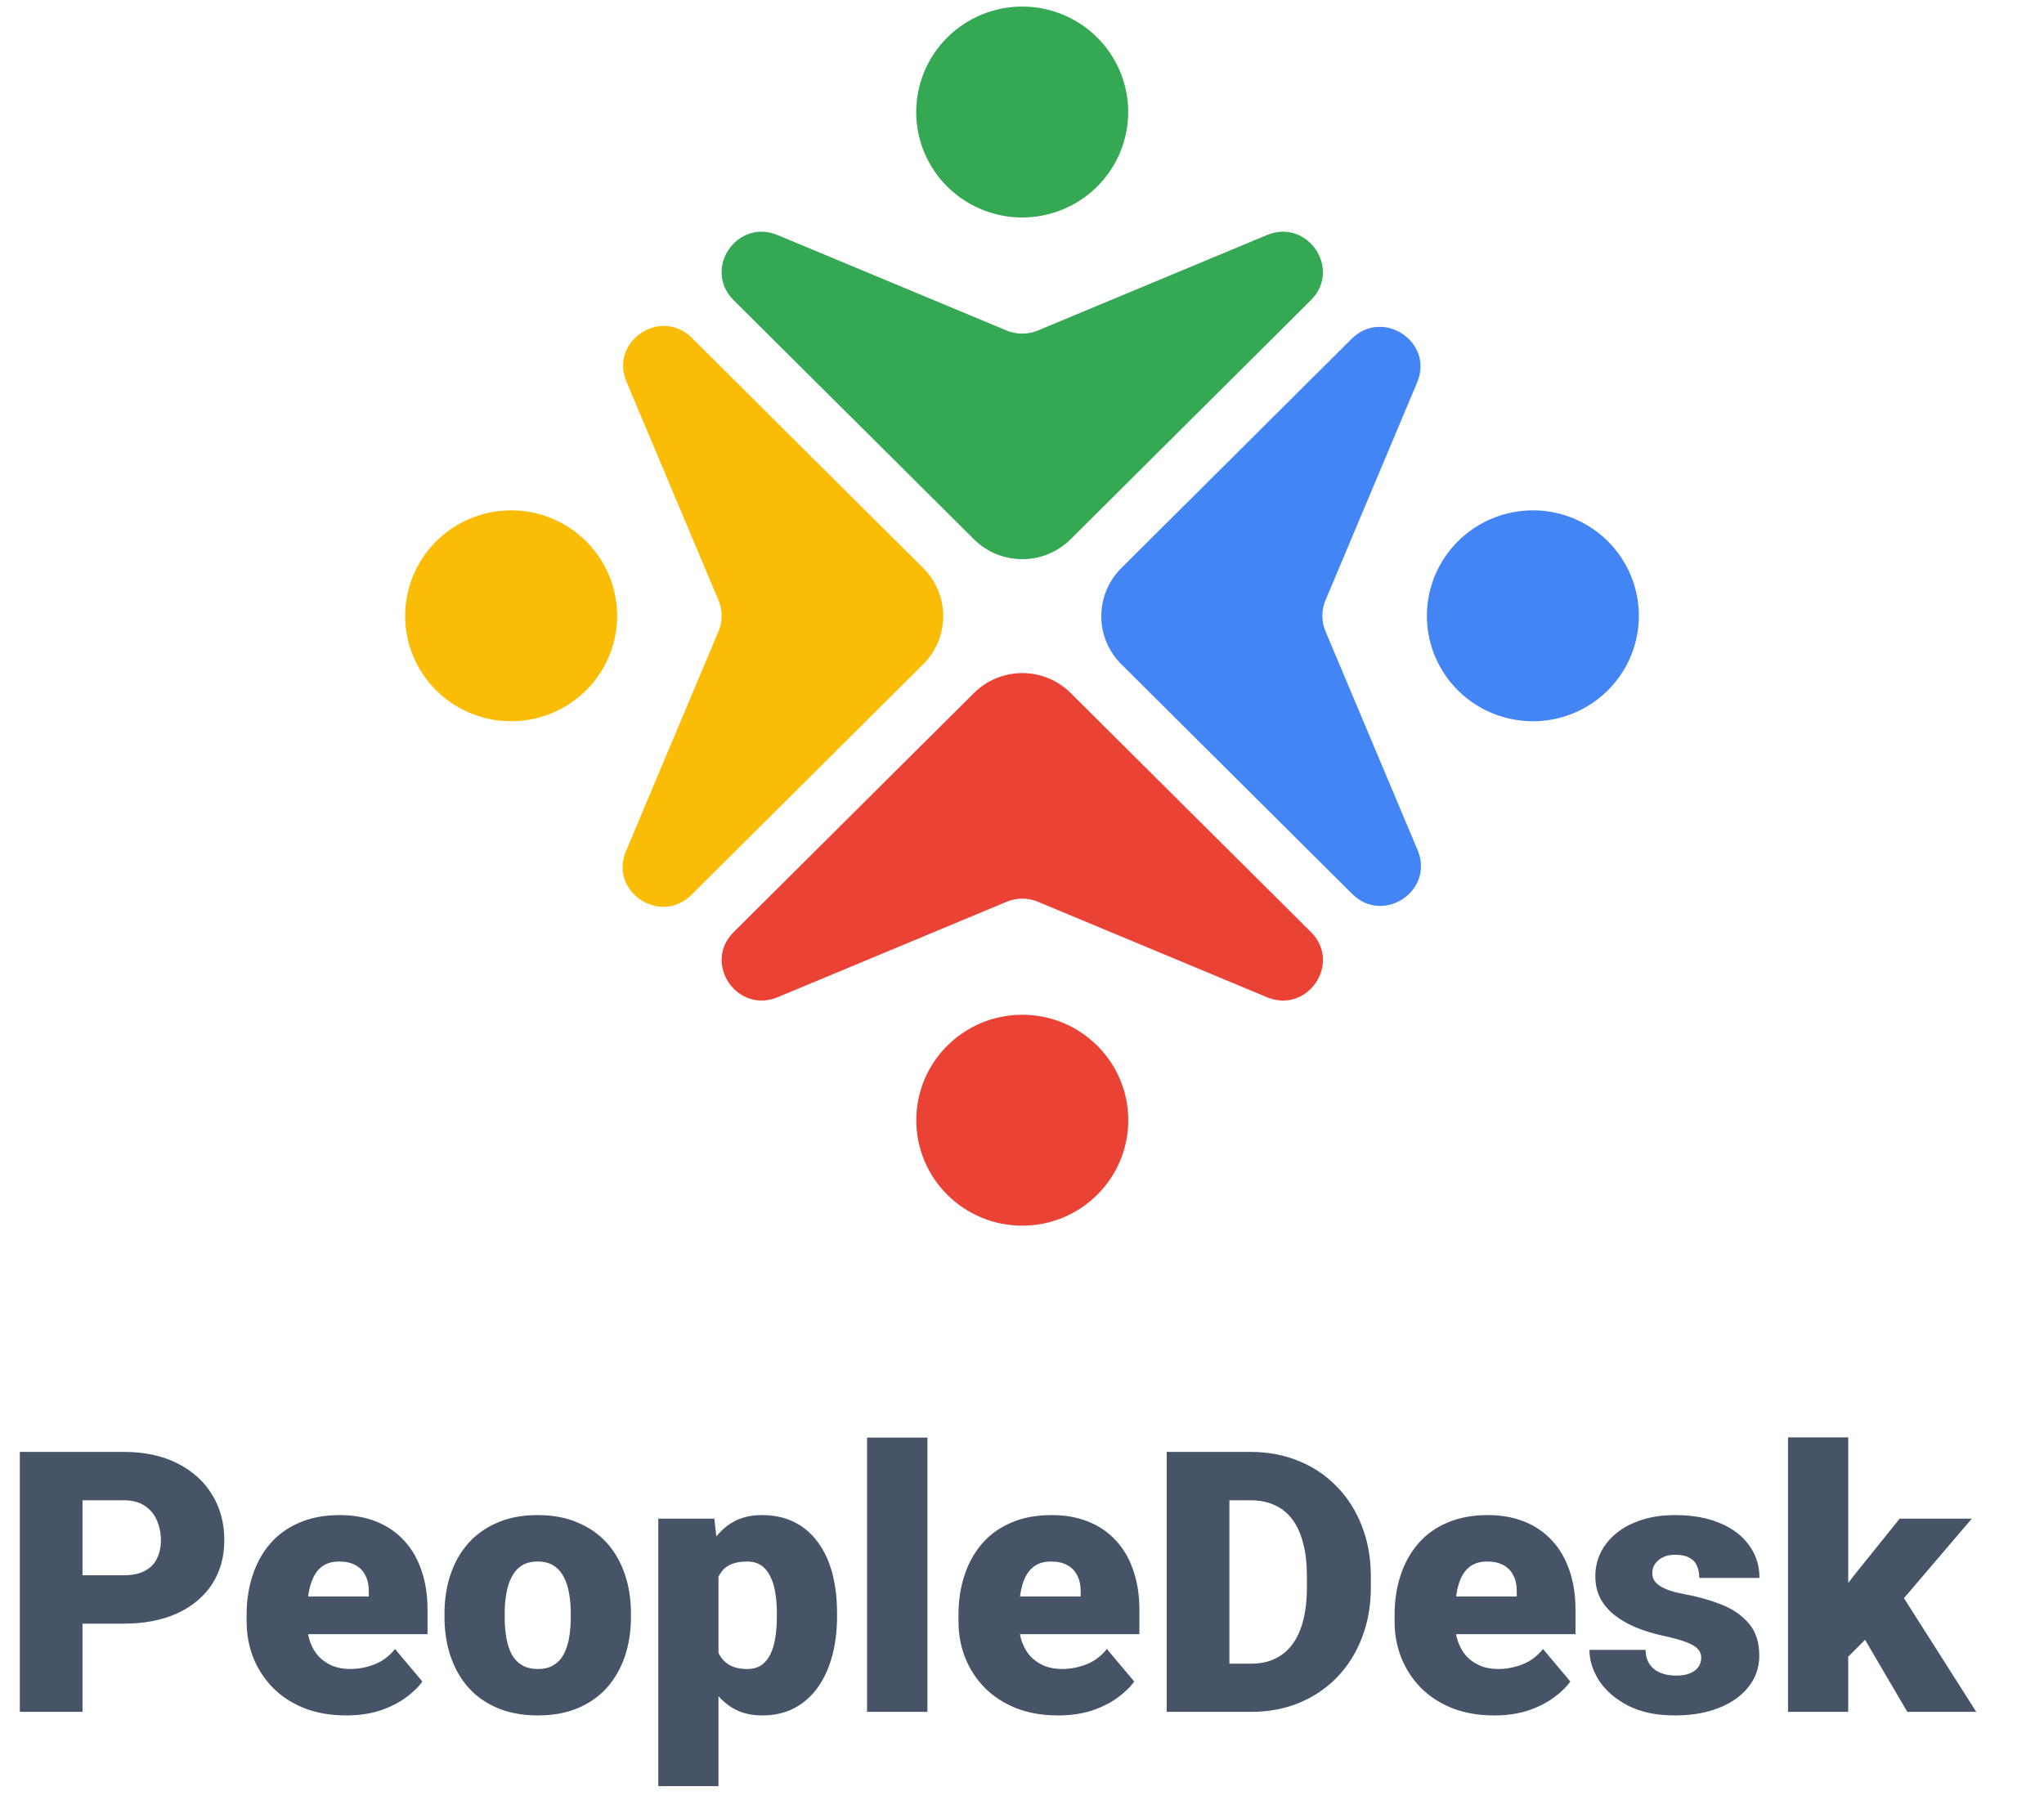 <svg width="148" height="131" viewBox="0 0 148 131" fill="none" xmlns="http://www.w3.org/2000/svg">
<g clip-path="url(#clip0_3731_37707)">
<path d="M74.02 73.49C69.782 73.49 66.346 76.909 66.346 81.127C66.346 85.345 69.782 88.764 74.02 88.764C78.259 88.764 81.695 85.345 81.695 81.127C81.695 76.909 78.259 73.49 74.02 73.49Z" fill="#EA4235"/>
<path d="M91.739 72.22L75.142 65.303C74.787 65.155 74.406 65.079 74.021 65.079C73.636 65.079 73.254 65.155 72.899 65.303L56.304 72.22C53.362 73.437 50.869 69.747 53.124 67.503L70.524 50.188C70.983 49.73 71.529 49.367 72.129 49.12C72.729 48.872 73.373 48.745 74.023 48.745C74.672 48.745 75.316 48.872 75.916 49.12C76.517 49.367 77.062 49.73 77.522 50.188L94.924 67.503C97.174 69.747 94.679 73.445 91.739 72.22Z" fill="#EA4235"/>
<path d="M74.014 0.475C75.532 0.475 77.016 0.923 78.278 1.762C79.54 2.602 80.524 3.794 81.105 5.19C81.686 6.585 81.838 8.121 81.541 9.602C81.245 11.084 80.514 12.444 79.441 13.512C78.368 14.58 77 15.308 75.512 15.602C74.023 15.897 72.48 15.746 71.078 15.168C69.675 14.59 68.477 13.611 67.633 12.355C66.79 11.099 66.34 9.623 66.34 8.112C66.342 6.087 67.151 4.146 68.59 2.714C70.029 1.283 71.98 0.477 74.014 0.475Z" fill="#34A853"/>
<path d="M75.142 23.938L91.739 17.021C94.679 15.804 97.173 19.492 94.92 21.736L77.518 39.055C76.59 39.978 75.331 40.496 74.019 40.496C72.707 40.496 71.448 39.978 70.52 39.055L53.12 21.738C50.865 19.494 53.359 15.796 56.301 17.023L72.896 23.94C73.252 24.087 73.634 24.163 74.019 24.162C74.405 24.162 74.787 24.085 75.142 23.938Z" fill="#34A853"/>
<path d="M110.991 36.959C112.508 36.959 113.992 37.407 115.254 38.246C116.516 39.086 117.5 40.278 118.081 41.674C118.662 43.069 118.814 44.605 118.518 46.086C118.221 47.568 117.491 48.928 116.417 49.996C115.344 51.065 113.976 51.792 112.488 52.087C110.999 52.381 109.456 52.23 108.054 51.652C106.651 51.074 105.453 50.095 104.609 48.839C103.766 47.583 103.316 46.107 103.316 44.596C103.318 42.572 104.127 40.63 105.566 39.199C107.005 37.767 108.956 36.962 110.991 36.959V36.959Z" fill="#4385F5"/>
<path d="M95.973 45.714L102.649 61.576C103.872 64.504 100.165 66.985 97.91 64.741L81.191 48.104C80.731 47.647 80.367 47.104 80.118 46.507C79.869 45.909 79.741 45.269 79.741 44.622C79.741 43.976 79.869 43.335 80.118 42.738C80.367 42.141 80.731 41.598 81.191 41.141L97.869 24.538C100.128 22.294 103.845 24.775 102.612 27.693L95.973 43.478C95.825 43.832 95.748 44.212 95.748 44.596C95.748 44.98 95.825 45.36 95.973 45.714V45.714Z" fill="#4385F5"/>
<path d="M37.01 36.959C38.528 36.959 40.011 37.407 41.273 38.246C42.535 39.086 43.519 40.278 44.1 41.674C44.681 43.069 44.833 44.605 44.537 46.086C44.24 47.568 43.51 48.928 42.436 49.996C41.363 51.064 39.995 51.792 38.507 52.087C37.018 52.381 35.475 52.23 34.073 51.652C32.67 51.074 31.472 50.095 30.628 48.839C29.785 47.583 29.335 46.107 29.335 44.596C29.337 42.572 30.146 40.63 31.585 39.199C33.024 37.767 34.975 36.962 37.01 36.959V36.959Z" fill="#FABC05"/>
<path d="M66.85 48.102L50.063 64.806C47.808 67.05 44.091 64.567 45.325 61.641L52.027 45.714C52.175 45.361 52.252 44.981 52.252 44.598C52.252 44.215 52.175 43.836 52.027 43.482L45.359 27.639C44.136 24.711 47.843 22.229 50.098 24.473L66.85 41.143C67.777 42.066 68.297 43.318 68.297 44.623C68.297 45.928 67.777 47.179 66.85 48.102V48.102Z" fill="#FABC05"/>
</g>
<path d="M8.948 117.586H4.267V114.082H8.948C9.586 114.082 10.103 113.974 10.5 113.759C10.897 113.543 11.185 113.246 11.366 112.867C11.556 112.479 11.651 112.043 11.651 111.56C11.651 111.043 11.556 110.565 11.366 110.125C11.185 109.685 10.897 109.332 10.5 109.065C10.103 108.789 9.586 108.651 8.948 108.651H5.974V123.974H1.435V105.147H8.948C10.457 105.147 11.754 105.423 12.841 105.974C13.935 106.526 14.776 107.285 15.362 108.25C15.948 109.207 16.241 110.302 16.241 111.535C16.241 112.75 15.948 113.81 15.362 114.716C14.776 115.621 13.935 116.328 12.841 116.836C11.754 117.336 10.457 117.586 8.948 117.586ZM25.073 124.233C23.935 124.233 22.918 124.056 22.022 123.703C21.125 123.341 20.366 122.845 19.746 122.216C19.134 121.586 18.664 120.862 18.336 120.043C18.017 119.224 17.858 118.358 17.858 117.444V116.953C17.858 115.927 18 114.979 18.285 114.108C18.569 113.229 18.991 112.461 19.552 111.806C20.112 111.151 20.815 110.642 21.66 110.28C22.504 109.91 23.487 109.724 24.608 109.724C25.599 109.724 26.487 109.884 27.271 110.203C28.056 110.522 28.72 110.979 29.263 111.573C29.815 112.168 30.233 112.888 30.517 113.733C30.81 114.578 30.957 115.526 30.957 116.578V118.349H19.526V115.621H26.703V115.285C26.711 114.819 26.629 114.423 26.457 114.095C26.293 113.767 26.052 113.517 25.733 113.345C25.414 113.173 25.026 113.086 24.569 113.086C24.095 113.086 23.703 113.19 23.392 113.397C23.09 113.604 22.853 113.888 22.681 114.25C22.517 114.604 22.401 115.013 22.332 115.479C22.263 115.944 22.228 116.435 22.228 116.953V117.444C22.228 117.961 22.297 118.431 22.435 118.854C22.582 119.276 22.789 119.638 23.056 119.94C23.332 120.233 23.66 120.461 24.039 120.625C24.427 120.789 24.866 120.871 25.358 120.871C25.953 120.871 26.539 120.759 27.116 120.535C27.694 120.31 28.19 119.94 28.603 119.423L30.582 121.776C30.297 122.181 29.892 122.573 29.366 122.953C28.849 123.332 28.228 123.642 27.504 123.884C26.78 124.117 25.97 124.233 25.073 124.233ZM32.185 117.121V116.849C32.185 115.823 32.332 114.879 32.625 114.017C32.918 113.147 33.349 112.392 33.918 111.754C34.487 111.117 35.19 110.621 36.026 110.267C36.862 109.905 37.828 109.724 38.922 109.724C40.026 109.724 40.996 109.905 41.832 110.267C42.677 110.621 43.384 111.117 43.953 111.754C44.522 112.392 44.953 113.147 45.246 114.017C45.539 114.879 45.685 115.823 45.685 116.849V117.121C45.685 118.138 45.539 119.082 45.246 119.953C44.953 120.815 44.522 121.569 43.953 122.216C43.384 122.854 42.681 123.349 41.845 123.703C41.009 124.056 40.043 124.233 38.948 124.233C37.853 124.233 36.884 124.056 36.039 123.703C35.194 123.349 34.487 122.854 33.918 122.216C33.349 121.569 32.918 120.815 32.625 119.953C32.332 119.082 32.185 118.138 32.185 117.121ZM36.543 116.849V117.121C36.543 117.647 36.582 118.138 36.66 118.595C36.737 119.052 36.866 119.453 37.047 119.798C37.228 120.134 37.474 120.397 37.785 120.586C38.095 120.776 38.483 120.871 38.948 120.871C39.405 120.871 39.785 120.776 40.086 120.586C40.397 120.397 40.642 120.134 40.823 119.798C41.004 119.453 41.134 119.052 41.211 118.595C41.289 118.138 41.328 117.647 41.328 117.121V116.849C41.328 116.341 41.289 115.862 41.211 115.414C41.134 114.957 41.004 114.556 40.823 114.211C40.642 113.858 40.397 113.582 40.086 113.384C39.776 113.185 39.388 113.086 38.922 113.086C38.465 113.086 38.082 113.185 37.772 113.384C37.47 113.582 37.228 113.858 37.047 114.211C36.866 114.556 36.737 114.957 36.66 115.414C36.582 115.862 36.543 116.341 36.543 116.849ZM52.022 112.673V129.354H47.664V109.983H51.724L52.022 112.673ZM60.608 116.81V117.082C60.608 118.099 60.491 119.043 60.259 119.914C60.026 120.785 59.681 121.543 59.224 122.19C58.767 122.836 58.198 123.341 57.517 123.703C56.845 124.056 56.065 124.233 55.177 124.233C54.34 124.233 53.621 124.048 53.017 123.677C52.414 123.306 51.91 122.793 51.504 122.138C51.099 121.483 50.772 120.733 50.522 119.888C50.272 119.043 50.073 118.151 49.927 117.211V116.862C50.073 115.854 50.272 114.918 50.522 114.056C50.772 113.185 51.099 112.427 51.504 111.78C51.91 111.134 52.41 110.629 53.004 110.267C53.608 109.905 54.328 109.724 55.164 109.724C56.052 109.724 56.832 109.892 57.504 110.229C58.185 110.565 58.754 111.048 59.211 111.677C59.677 112.298 60.026 113.043 60.259 113.914C60.491 114.785 60.608 115.75 60.608 116.81ZM56.25 117.082V116.81C56.25 116.267 56.211 115.772 56.134 115.323C56.056 114.867 55.931 114.47 55.759 114.134C55.595 113.798 55.375 113.539 55.099 113.358C54.823 113.177 54.483 113.086 54.078 113.086C53.612 113.086 53.22 113.16 52.901 113.306C52.59 113.444 52.34 113.66 52.151 113.953C51.97 114.237 51.84 114.595 51.763 115.026C51.694 115.448 51.664 115.944 51.672 116.513V117.573C51.655 118.229 51.72 118.806 51.866 119.306C52.013 119.798 52.267 120.181 52.629 120.457C52.991 120.733 53.483 120.871 54.103 120.871C54.517 120.871 54.862 120.776 55.138 120.586C55.414 120.388 55.634 120.117 55.797 119.772C55.961 119.418 56.078 119.013 56.147 118.556C56.215 118.099 56.25 117.608 56.25 117.082ZM67.151 104.112V123.974H62.78V104.112H67.151ZM76.616 124.233C75.478 124.233 74.461 124.056 73.565 123.703C72.668 123.341 71.909 122.845 71.289 122.216C70.677 121.586 70.207 120.862 69.879 120.043C69.56 119.224 69.401 118.358 69.401 117.444V116.953C69.401 115.927 69.543 114.979 69.828 114.108C70.112 113.229 70.534 112.461 71.095 111.806C71.655 111.151 72.358 110.642 73.203 110.28C74.047 109.91 75.03 109.724 76.151 109.724C77.142 109.724 78.03 109.884 78.815 110.203C79.599 110.522 80.263 110.979 80.806 111.573C81.358 112.168 81.776 112.888 82.06 113.733C82.353 114.578 82.5 115.526 82.5 116.578V118.349H71.069V115.621H78.246V115.285C78.254 114.819 78.172 114.423 78 114.095C77.836 113.767 77.595 113.517 77.276 113.345C76.957 113.173 76.569 113.086 76.112 113.086C75.638 113.086 75.246 113.19 74.935 113.397C74.634 113.604 74.397 113.888 74.224 114.25C74.06 114.604 73.944 115.013 73.875 115.479C73.806 115.944 73.772 116.435 73.772 116.953V117.444C73.772 117.961 73.841 118.431 73.978 118.854C74.125 119.276 74.332 119.638 74.599 119.94C74.875 120.233 75.203 120.461 75.582 120.625C75.97 120.789 76.409 120.871 76.901 120.871C77.496 120.871 78.082 120.759 78.659 120.535C79.237 120.31 79.733 119.94 80.147 119.423L82.125 121.776C81.841 122.181 81.435 122.573 80.909 122.953C80.392 123.332 79.772 123.642 79.047 123.884C78.323 124.117 77.513 124.233 76.616 124.233ZM90.595 123.974H86.418L86.444 120.483H90.595C91.457 120.483 92.185 120.276 92.78 119.862C93.384 119.448 93.841 118.832 94.151 118.013C94.47 117.185 94.629 116.168 94.629 114.961V114.147C94.629 113.242 94.539 112.448 94.358 111.767C94.185 111.078 93.927 110.504 93.582 110.048C93.237 109.582 92.806 109.233 92.289 109C91.78 108.767 91.194 108.651 90.53 108.651H86.341V105.147H90.53C91.806 105.147 92.974 105.367 94.034 105.806C95.103 106.237 96.026 106.858 96.802 107.668C97.586 108.47 98.19 109.423 98.612 110.526C99.043 111.621 99.259 112.836 99.259 114.173V114.961C99.259 116.289 99.043 117.504 98.612 118.608C98.19 119.711 97.591 120.664 96.815 121.466C96.039 122.267 95.121 122.888 94.06 123.328C93.009 123.759 91.853 123.974 90.595 123.974ZM89.017 105.147V123.974H84.478V105.147H89.017ZM108.194 124.233C107.056 124.233 106.039 124.056 105.142 123.703C104.246 123.341 103.487 122.845 102.866 122.216C102.254 121.586 101.784 120.862 101.457 120.043C101.138 119.224 100.978 118.358 100.978 117.444V116.953C100.978 115.927 101.121 114.979 101.405 114.108C101.69 113.229 102.112 112.461 102.672 111.806C103.233 111.151 103.935 110.642 104.78 110.28C105.625 109.91 106.608 109.724 107.728 109.724C108.72 109.724 109.608 109.884 110.392 110.203C111.177 110.522 111.841 110.979 112.384 111.573C112.935 112.168 113.353 112.888 113.638 113.733C113.931 114.578 114.078 115.526 114.078 116.578V118.349H102.647V115.621H109.823V115.285C109.832 114.819 109.75 114.423 109.578 114.095C109.414 113.767 109.172 113.517 108.853 113.345C108.534 113.173 108.147 113.086 107.69 113.086C107.216 113.086 106.823 113.19 106.513 113.397C106.211 113.604 105.974 113.888 105.802 114.25C105.638 114.604 105.522 115.013 105.453 115.479C105.384 115.944 105.349 116.435 105.349 116.953V117.444C105.349 117.961 105.418 118.431 105.556 118.854C105.703 119.276 105.909 119.638 106.177 119.94C106.453 120.233 106.78 120.461 107.159 120.625C107.547 120.789 107.987 120.871 108.478 120.871C109.073 120.871 109.659 120.759 110.237 120.535C110.815 120.31 111.31 119.94 111.724 119.423L113.703 121.776C113.418 122.181 113.013 122.573 112.487 122.953C111.97 123.332 111.349 123.642 110.625 123.884C109.901 124.117 109.091 124.233 108.194 124.233ZM123.181 120.043C123.181 119.802 123.099 119.595 122.935 119.423C122.78 119.242 122.504 119.078 122.108 118.931C121.711 118.776 121.155 118.621 120.44 118.466C119.759 118.319 119.116 118.125 118.513 117.884C117.918 117.642 117.397 117.349 116.948 117.004C116.5 116.66 116.147 116.25 115.888 115.776C115.638 115.302 115.513 114.759 115.513 114.147C115.513 113.552 115.638 112.992 115.888 112.466C116.147 111.931 116.522 111.461 117.013 111.056C117.513 110.642 118.121 110.319 118.836 110.086C119.552 109.845 120.366 109.724 121.28 109.724C122.539 109.724 123.625 109.918 124.539 110.306C125.453 110.685 126.155 111.22 126.647 111.91C127.147 112.591 127.397 113.379 127.397 114.276H123.039C123.039 113.923 122.978 113.621 122.858 113.371C122.746 113.121 122.56 112.931 122.302 112.802C122.043 112.664 121.698 112.595 121.267 112.595C120.966 112.595 120.69 112.651 120.44 112.763C120.198 112.875 120.004 113.03 119.858 113.229C119.711 113.427 119.638 113.66 119.638 113.927C119.638 114.117 119.681 114.289 119.767 114.444C119.862 114.591 120.004 114.729 120.194 114.858C120.384 114.979 120.625 115.091 120.918 115.194C121.211 115.289 121.565 115.375 121.978 115.453C122.918 115.625 123.797 115.871 124.616 116.19C125.435 116.509 126.099 116.961 126.608 117.548C127.125 118.134 127.384 118.923 127.384 119.914C127.384 120.535 127.241 121.108 126.957 121.634C126.672 122.151 126.263 122.608 125.728 123.004C125.194 123.392 124.552 123.694 123.802 123.91C123.052 124.125 122.207 124.233 121.267 124.233C119.931 124.233 118.802 123.996 117.879 123.522C116.957 123.039 116.259 122.435 115.784 121.711C115.319 120.979 115.086 120.237 115.086 119.487H119.147C119.164 119.918 119.267 120.272 119.457 120.548C119.655 120.823 119.918 121.026 120.246 121.155C120.573 121.285 120.953 121.349 121.384 121.349C121.78 121.349 122.108 121.293 122.366 121.181C122.634 121.069 122.836 120.918 122.974 120.729C123.112 120.53 123.181 120.302 123.181 120.043ZM133.823 104.099V123.974H129.466V104.099H133.823ZM142.772 109.983L136.694 117.108L133.513 120.289L131.612 117.522L134.263 114.069L137.547 109.983H142.772ZM138.103 123.974L134.366 117.599L137.586 115.31L143.095 123.974H138.103Z" fill="#475467"/>
<defs>
<clipPath id="clip0_3731_37707">
<rect width="89.331" height="88.289" fill="white" transform="translate(118.665 88.764) rotate(-180)"/>
</clipPath>
</defs>
</svg>
